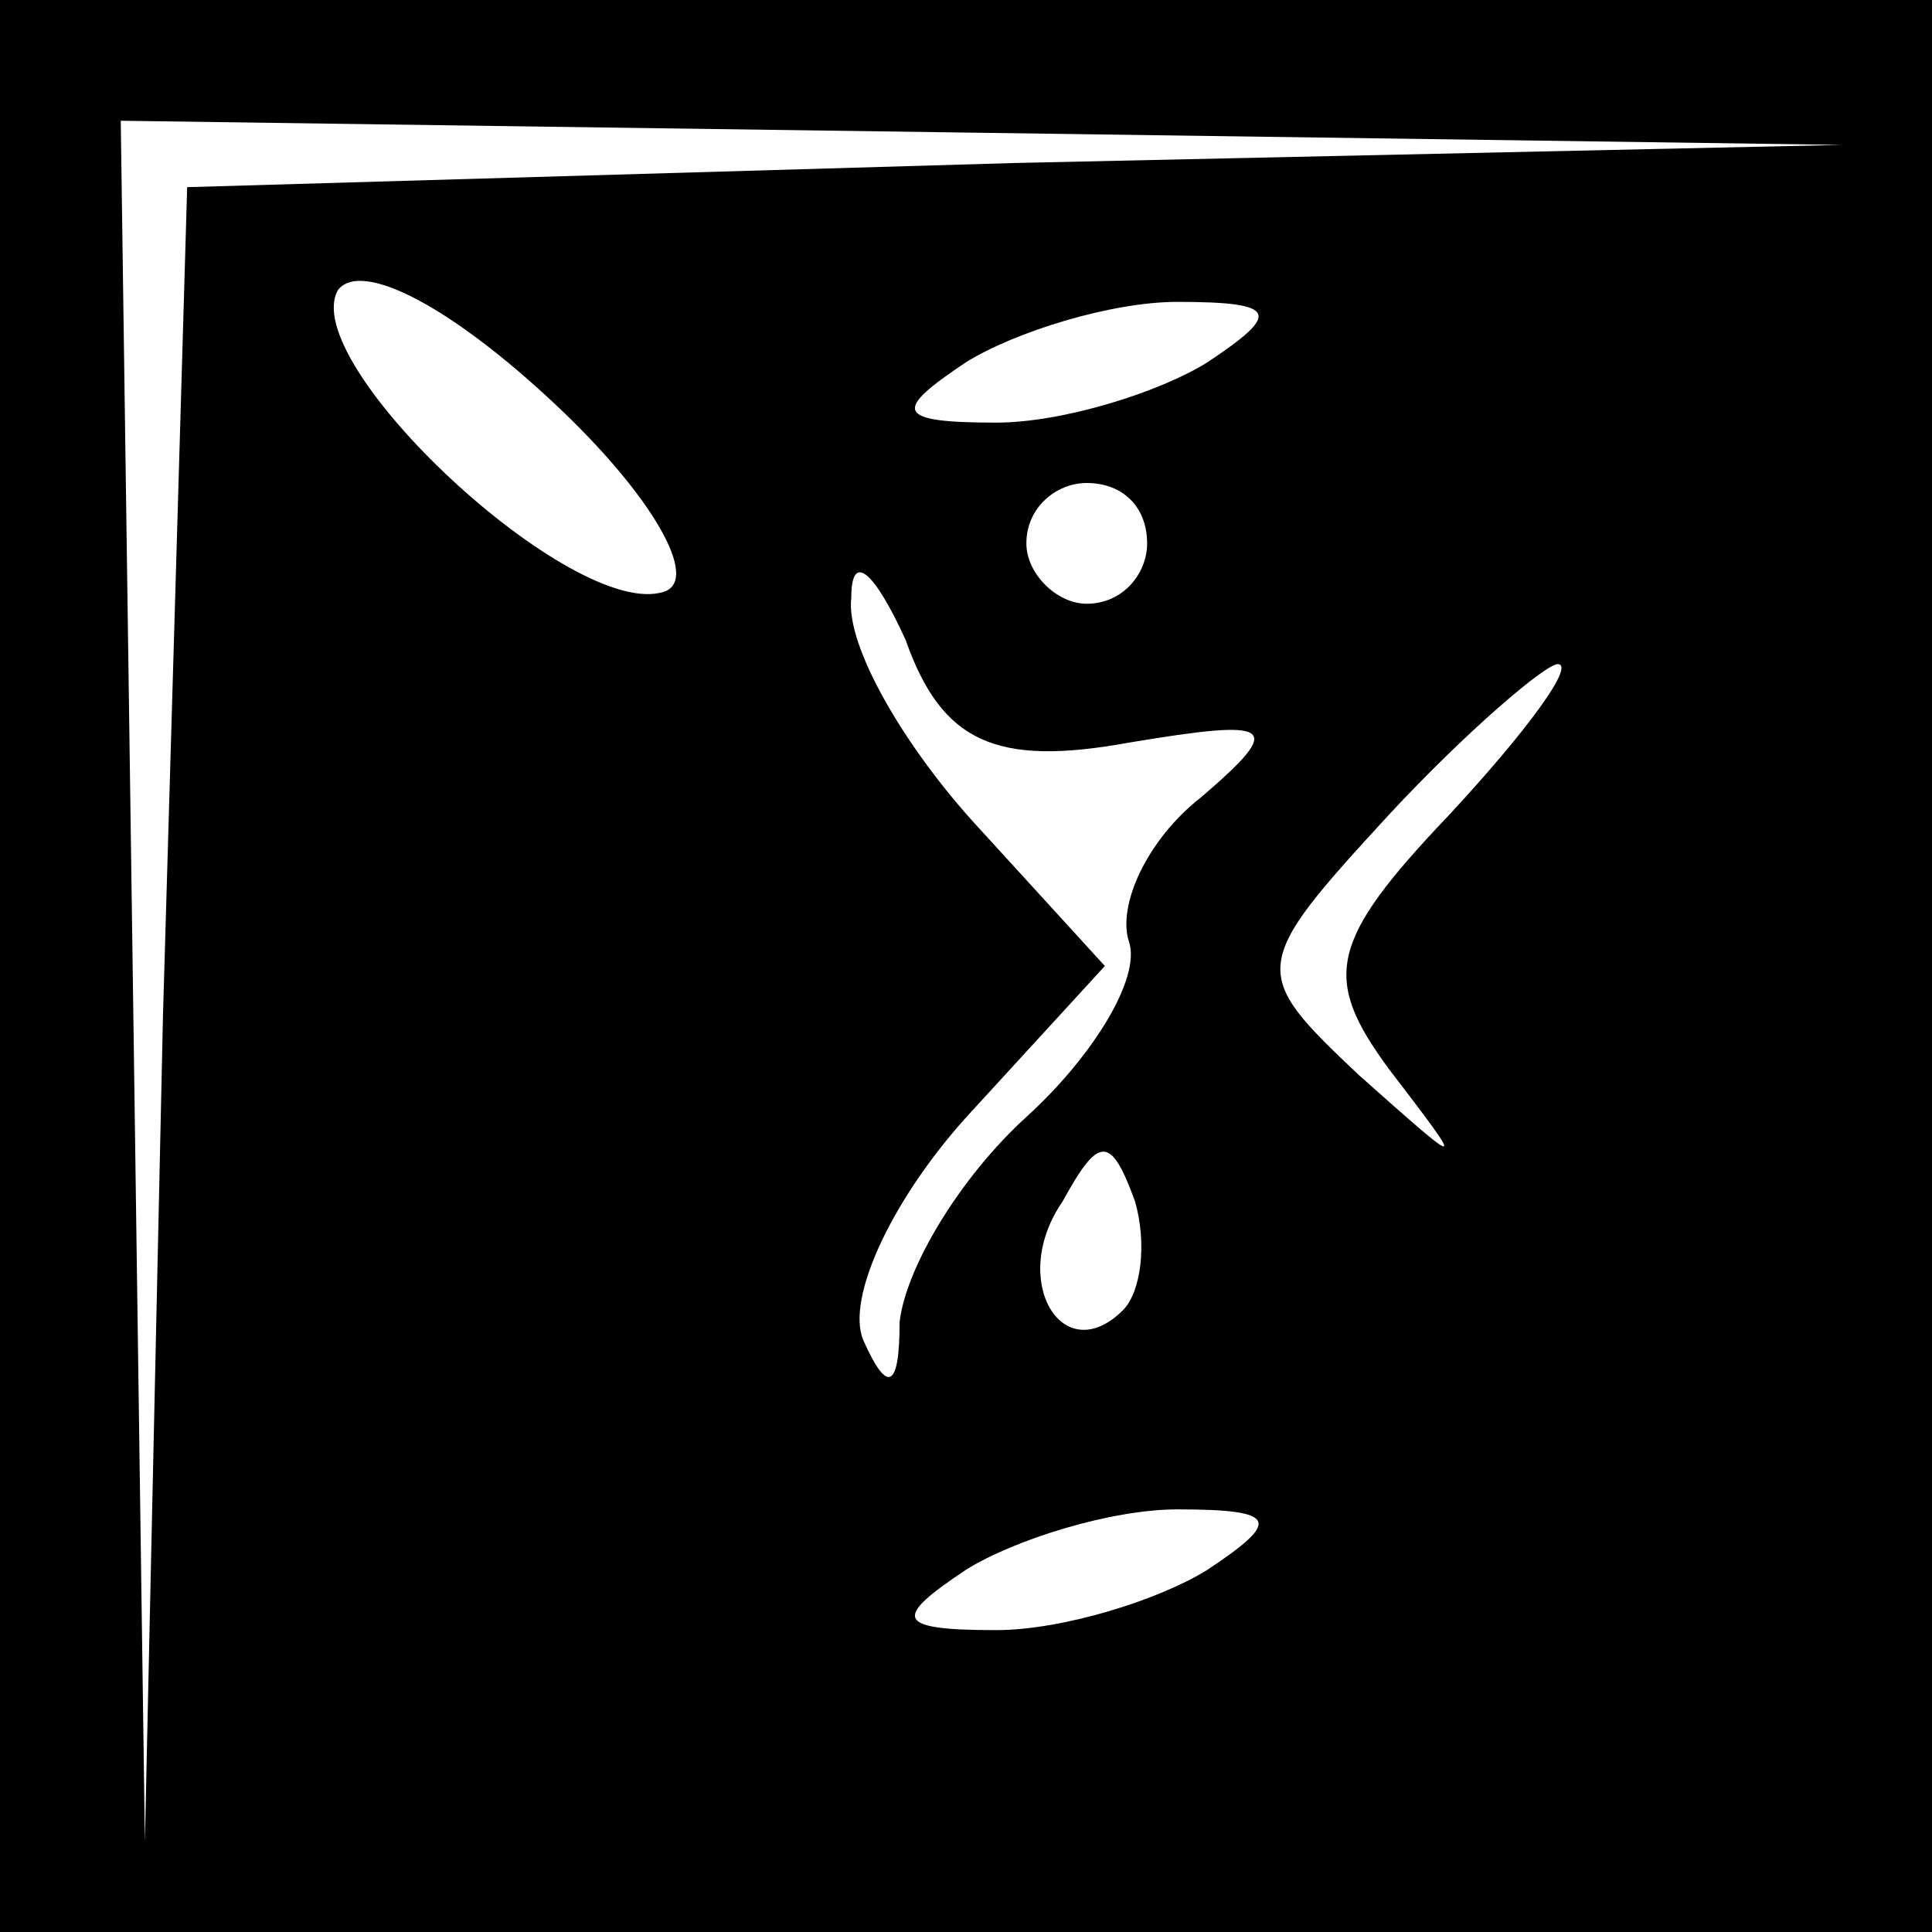 <?xml version="1.0" standalone="no"?>
<!DOCTYPE svg PUBLIC "-//W3C//DTD SVG 20010904//EN"
 "http://www.w3.org/TR/2001/REC-SVG-20010904/DTD/svg10.dtd">
<svg version="1.0" xmlns="http://www.w3.org/2000/svg"
 width="32pt" height="32pt" viewBox="0 0 32 32"
 preserveAspectRatio="xMidYMid meet">
<rect x="0" y="0" width="32" height="32" fill="#808080" stroke="none"/>
<g transform="translate(0,32) scale(0.1,-0.1)"
fill="#000000" stroke="none">
<path fill="#000000" stroke="none" d="M0 160 l0 -160 160 0 160 0 0 160 0
160 -160 0 -160 0 0 -160z"/>
<path fill="#ffffff" stroke="none" d="M168 293 l-137 -4 -4 -137 -3 -137 -2
143 -2 142 143 -2 142 -2 -137 -3z"/>
<path fill="#ffffff" stroke="none" d="M110 222 c-15 -5 -61 38 -54 50 4 5 19
-3 36 -19 16 -15 24 -29 18 -31z"/>
<path fill="#ffffff" stroke="none" d="M200 260 c-8 -5 -24 -10 -35 -10 -17 0
-17 2 -5 10 8 5 24 10 35 10 17 0 17 -2 5 -10z"/>
<path fill="#ffffff" stroke="none" d="M190 230 c0 -5 -4 -10 -10 -10 -5 0
-10 5 -10 10 0 6 5 10 10 10 6 0 10 -4 10 -10z"/>
<path fill="#ffffff" stroke="none" d="M187 197 c24 4 26 3 12 -9 -9 -7 -14
-18 -12 -24 2 -6 -6 -19 -17 -29 -11 -10 -20 -25 -21 -34 0 -11 -2 -12 -6 -3
-3 7 5 24 18 38 l22 24 -21 23 c-12 13 -22 30 -21 38 0 8 4 4 9 -7 6 -17 15
-21 37 -17z"/>
<path fill="#ffffff" stroke="none" d="M240 185 c-20 -21 -21 -27 -10 -42 13
-17 13 -17 -5 -1 -18 17 -18 18 5 43 13 14 26 25 28 25 3 0 -5 -11 -18 -25z"/>
<path fill="#ffffff" stroke="none" d="M186 103 c-10 -10 -19 5 -10 18 6 11 8
11 12 0 2 -7 1 -15 -2 -18z"/>
<path fill="#ffffff" stroke="none" d="M200 60 c-8 -5 -24 -10 -35 -10 -17 0
-17 2 -5 10 8 5 24 10 35 10 17 0 17 -2 5 -10z"/>
</g>
</svg>
